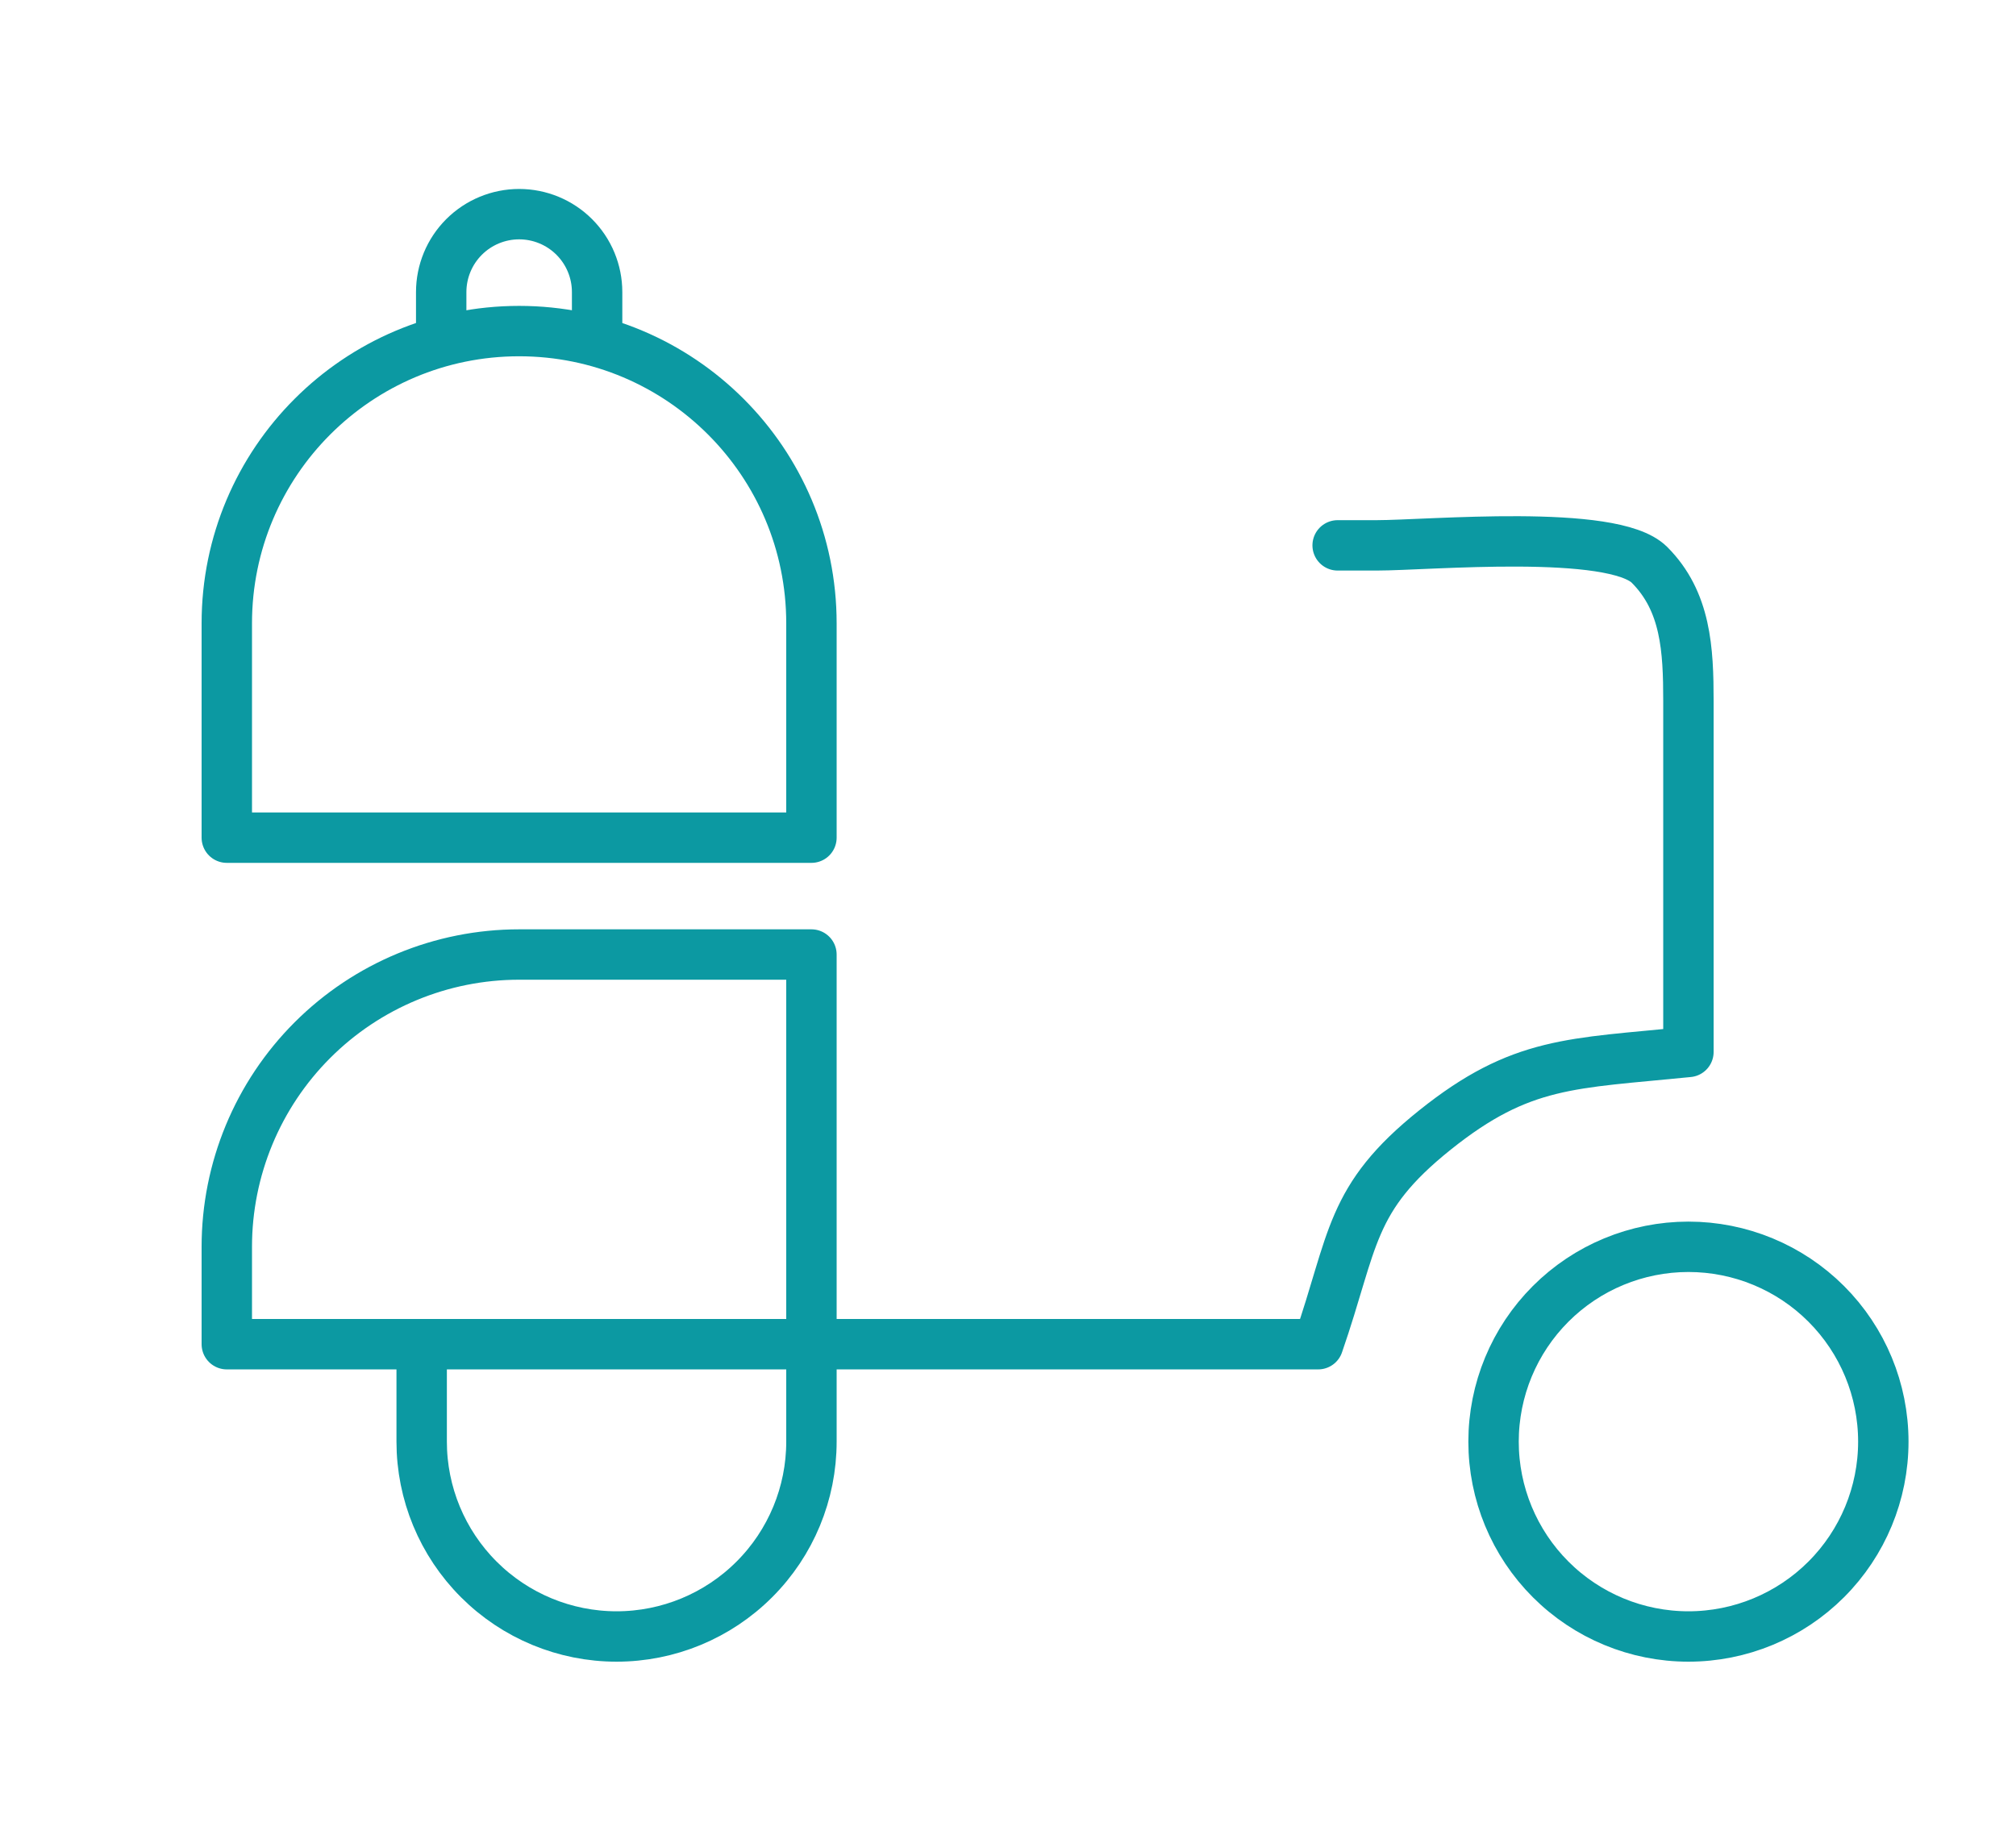 <svg width="80" height="73" viewBox="0 0 80 73" fill="none" xmlns="http://www.w3.org/2000/svg">
<path d="M16.733 53.353V57.22C16.733 59.271 17.548 61.238 18.999 62.688C20.449 64.139 22.416 64.954 24.467 64.954C26.518 64.954 28.485 64.139 29.935 62.688C31.386 61.238 32.2 59.271 32.2 57.22V37.886H20.6C17.524 37.886 14.573 39.108 12.398 41.284C10.222 43.459 9 46.41 9 49.487V53.353H52.308C53.741 49.213 53.526 47.584 56.948 44.847C60.369 42.109 62.361 42.222 67.001 41.753V27.833C67.001 25.782 66.905 23.87 65.455 22.419C64.004 20.969 56.679 21.646 54.628 21.646H53.854H53.081M59.268 57.22C59.268 59.271 60.083 61.238 61.533 62.688C62.983 64.139 64.95 64.954 67.001 64.954C69.052 64.954 71.019 64.139 72.47 62.688C73.92 61.238 74.735 59.271 74.735 57.22C74.735 55.169 73.92 53.202 72.47 51.752C71.019 50.301 69.052 49.487 67.001 49.487C64.95 49.487 62.983 50.301 61.533 51.752C60.083 53.202 59.268 55.169 59.268 57.22Z" stroke="#0C99A2" stroke-width="2" stroke-linecap="round" stroke-linejoin="round"/>
<path d="M9 24.741C9 18.334 14.194 13.141 20.6 13.141C27.007 13.141 32.2 18.334 32.2 24.741V33.248H9V24.741Z" stroke="#0C99A2" stroke-width="2" stroke-linecap="round" stroke-linejoin="round"/>
<path d="M23.695 13.14V11.593C23.695 10.773 23.369 9.986 22.789 9.406C22.209 8.826 21.422 8.5 20.601 8.5C19.781 8.5 18.994 8.826 18.414 9.406C17.834 9.986 17.508 10.773 17.508 11.593V13.14" stroke="#0C99A2" stroke-width="2"/>
</svg>
